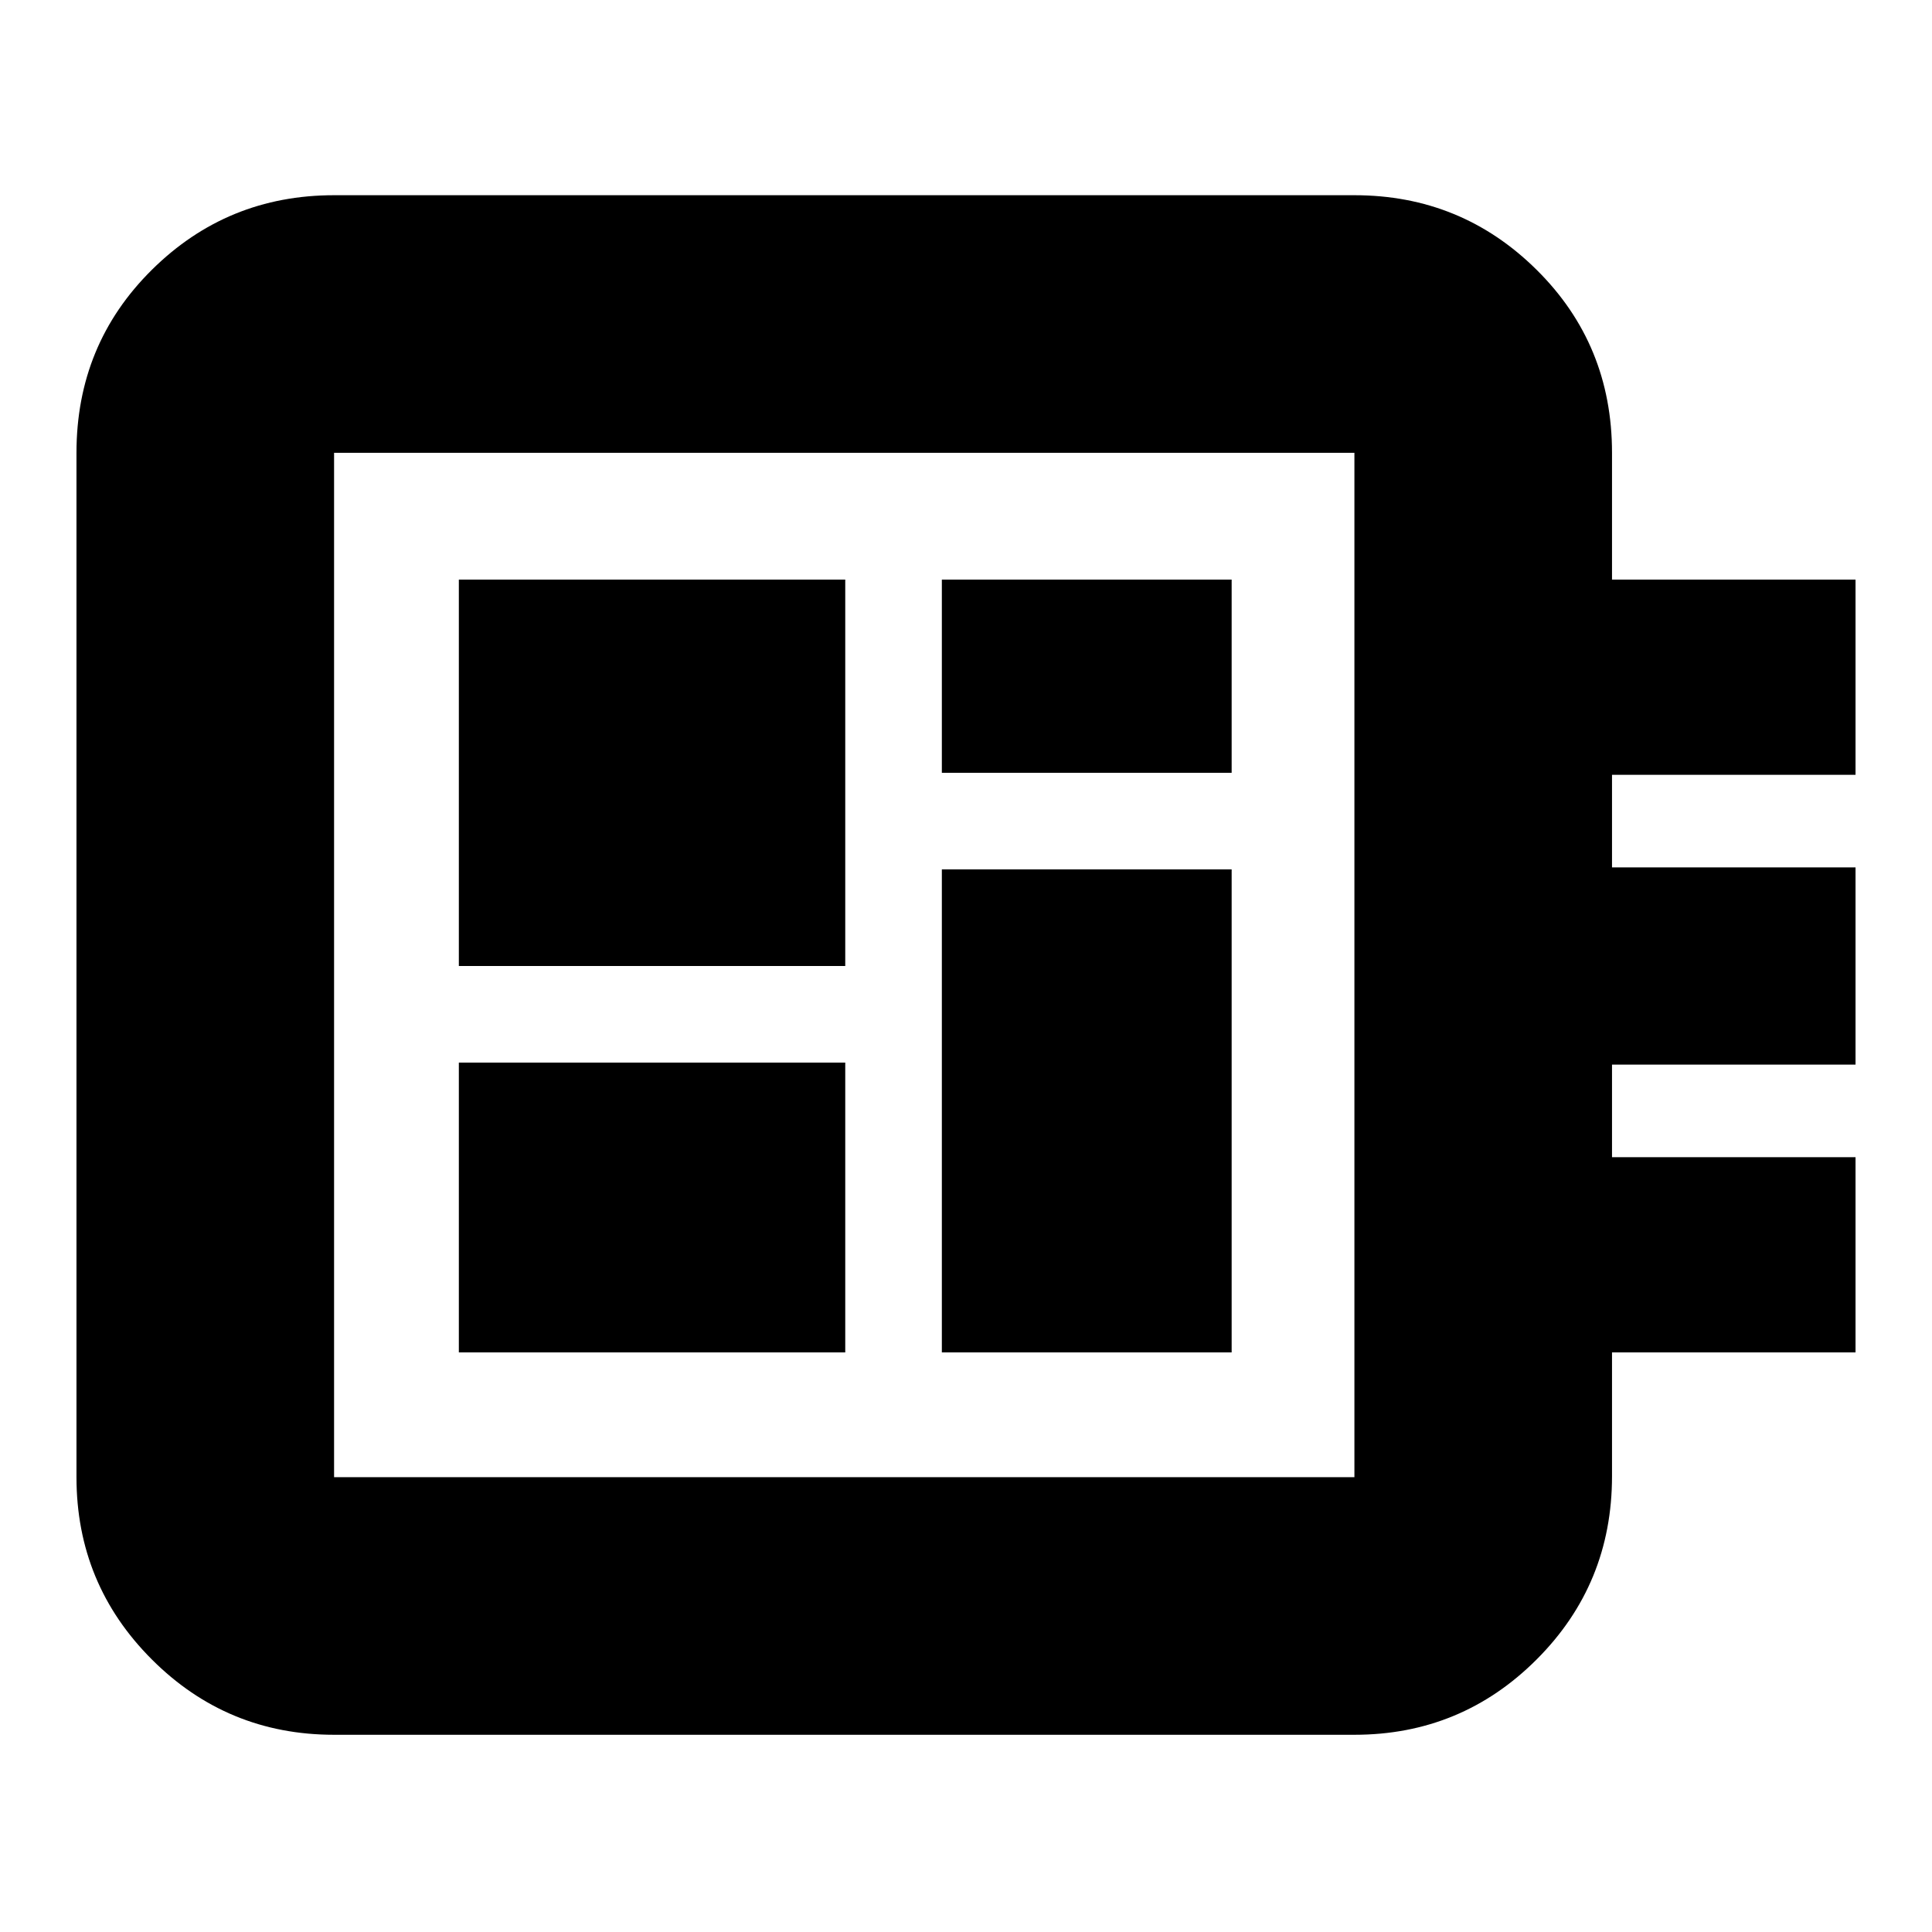 <svg xmlns="http://www.w3.org/2000/svg" height="20" viewBox="0 -960 960 960" width="20"><path d="M166-98q-53.12 0-90.56-37.44Q38-172.88 38-226v-509q0-53.83 37.44-90.91Q112.88-863 166-863h507q53.13 0 90.56 37.09Q801-788.83 801-735v63h121v97H801v46h121v98H801v46h121v97H801v61.5q0 53.62-37.44 91.06Q726.13-98 673-98H166Zm0-128h507v-509H166v509Zm62-62h192v-144H228v144Zm240-288h144v-96H468v96Zm-240 96h192v-192H228v192Zm240 192h144v-240H468v240ZM166-735v509-509Z"/></svg>